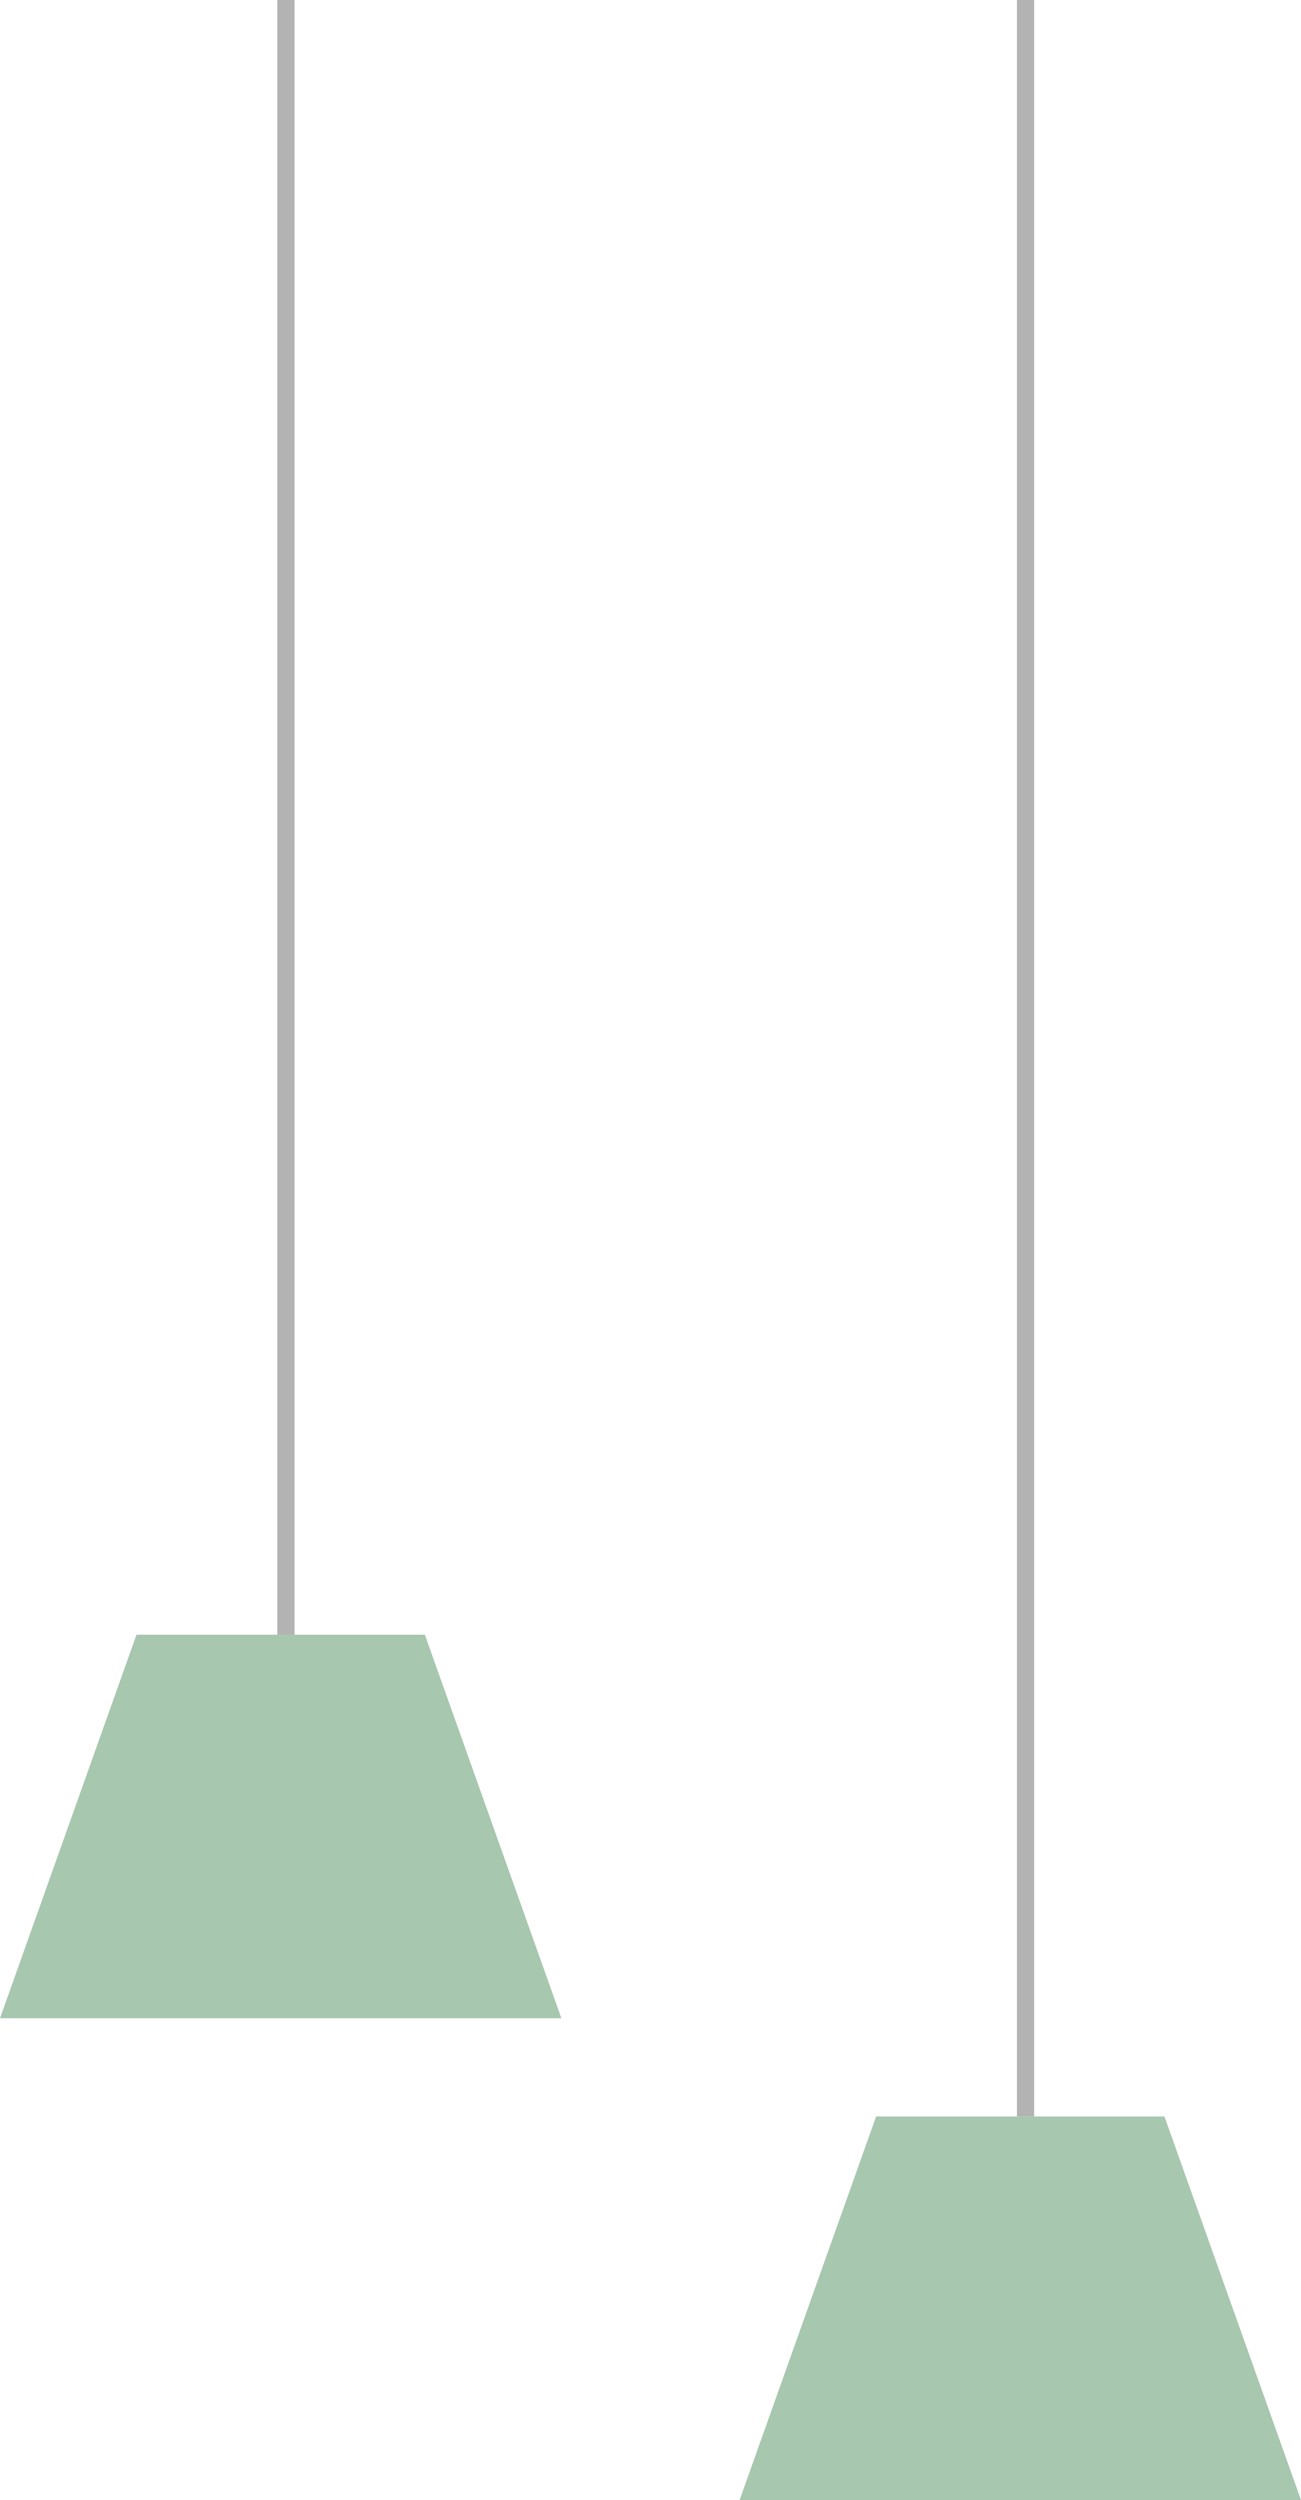 <svg xmlns="http://www.w3.org/2000/svg" width="75.639" height="145.29" viewBox="0 0 75.639 145.29">
  <g id="グループ_173" data-name="グループ 173" opacity="0.346">
    <g id="グループ_90" data-name="グループ 90" transform="translate(0 95)">
      <path id="パス_48" data-name="パス 48" d="M1,22.29H33.639L25.7,0H8.936Z" transform="translate(-1)" fill="#005c18"/>
    </g>
    <g id="グループ_172" data-name="グループ 172" transform="translate(43 123)">
      <path id="パス_48-2" data-name="パス 48" d="M1,22.29H33.639L25.7,0H8.936Z" transform="translate(-1)" fill="#005c18"/>
    </g>
    <path id="パス_151" data-name="パス 151" d="M874.229,907v95" transform="translate(-857.604 -907)" fill="none" stroke="#222" stroke-width="1"/>
    <path id="パス_152" data-name="パス 152" d="M874.229,907v123" transform="translate(-814.604 -907)" fill="none" stroke="#222" stroke-width="1"/>
  </g>
</svg>
